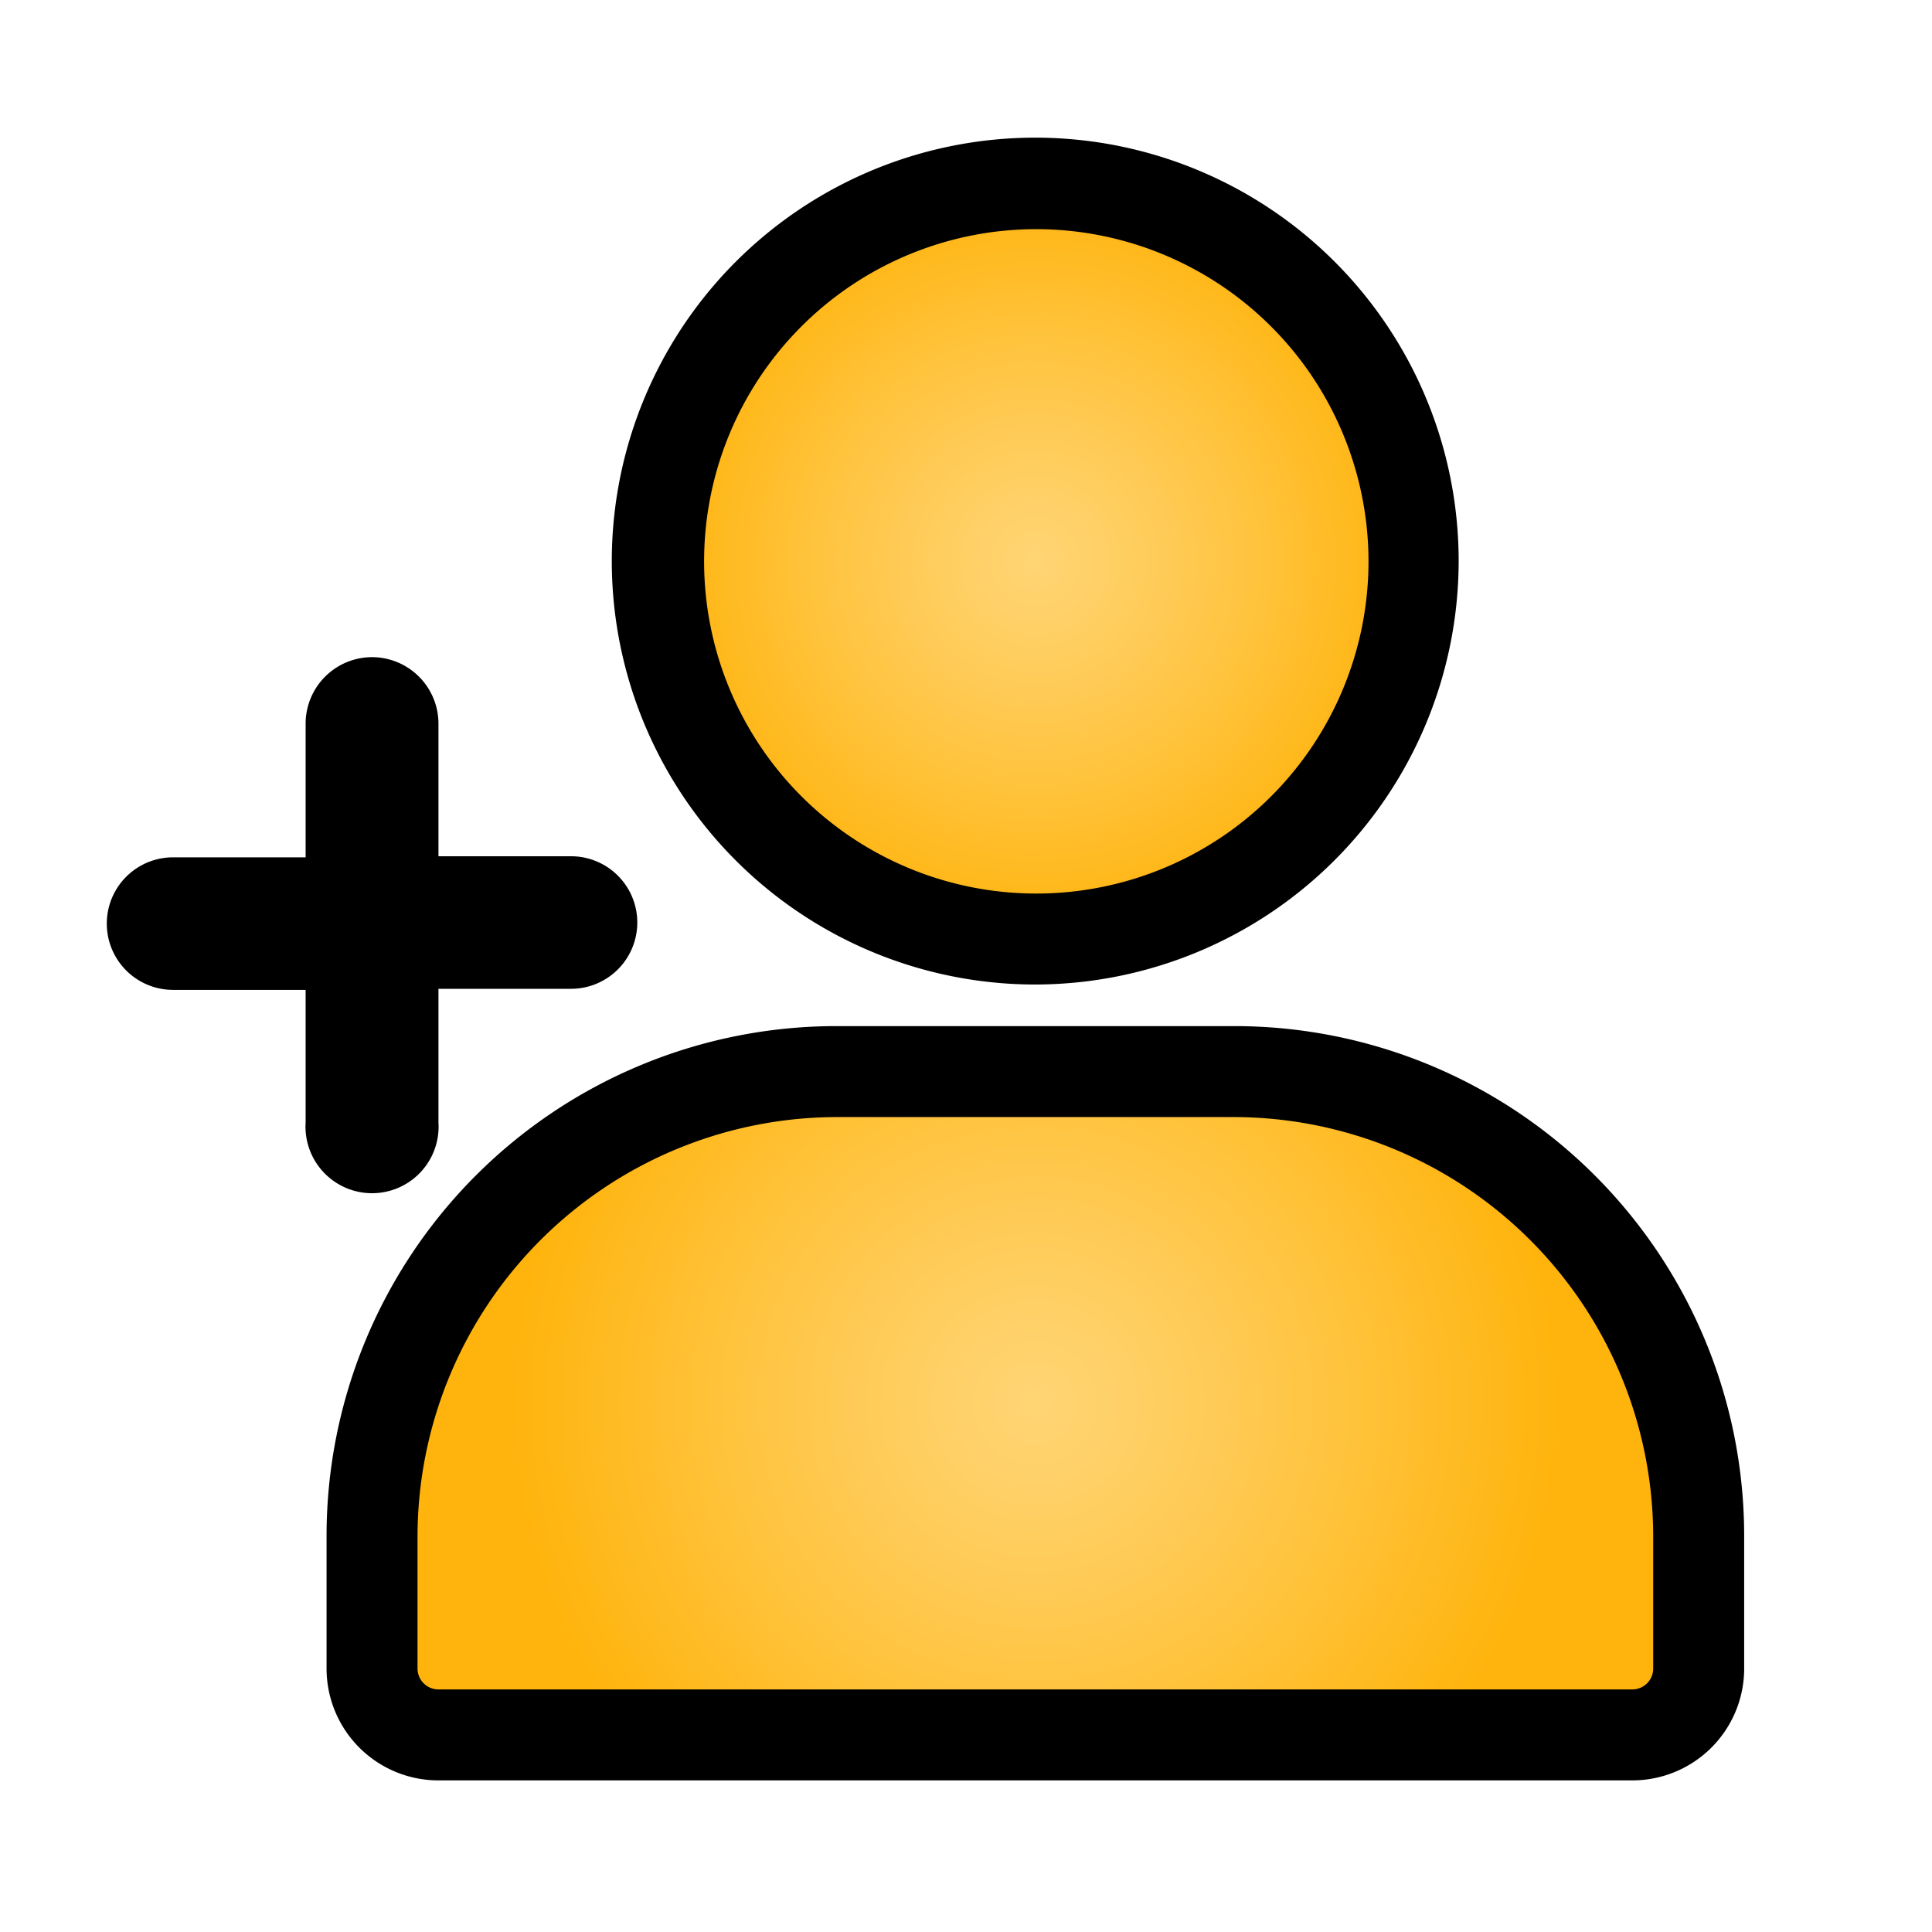 <svg id="Layer_1" data-name="Layer 1" xmlns="http://www.w3.org/2000/svg" xmlns:xlink="http://www.w3.org/1999/xlink" viewBox="0 0 72 72"><defs><style>.cls-1{fill:none;}.cls-2{clip-path:url(#clip-path);}.cls-3{fill:#ffb40d;}.cls-4{fill:#ffb40e;}.cls-5{fill:#ffb50f;}.cls-6{fill:#ffb511;}.cls-7{fill:#ffb512;}.cls-8{fill:#ffb613;}.cls-9{fill:#ffb614;}.cls-10{fill:#ffb715;}.cls-11{fill:#ffb716;}.cls-12{fill:#ffb718;}.cls-13{fill:#ffb819;}.cls-14{fill:#ffb81a;}.cls-15{fill:#ffb81b;}.cls-16{fill:#ffb91c;}.cls-17{fill:#ffb91d;}.cls-18{fill:#ffba1f;}.cls-19{fill:#ffba20;}.cls-20{fill:#ffba21;}.cls-21{fill:#fb2;}.cls-22{fill:#ffbb23;}.cls-23{fill:#ffbb24;}.cls-24{fill:#ffbc25;}.cls-25{fill:#ffbc27;}.cls-26{fill:#ffbc28;}.cls-27{fill:#ffbd29;}.cls-28{fill:#ffbd2a;}.cls-29{fill:#ffbd2b;}.cls-30{fill:#ffbe2c;}.cls-31{fill:#ffbe2d;}.cls-32{fill:#ffbf2e;}.cls-33{fill:#ffbf30;}.cls-34{fill:#ffbf31;}.cls-35{fill:#ffc032;}.cls-36{fill:#ffc033;}.cls-37{fill:#ffc034;}.cls-38{fill:#ffc135;}.cls-39{fill:#ffc136;}.cls-40{fill:#ffc137;}.cls-41{fill:#ffc238;}.cls-42{fill:#ffc23a;}.cls-43{fill:#ffc23b;}.cls-44{fill:#ffc33c;}.cls-45{fill:#ffc33d;}.cls-46{fill:#ffc33e;}.cls-47{fill:#ffc43f;}.cls-48{fill:#ffc440;}.cls-49{fill:#ffc441;}.cls-50{fill:#ffc542;}.cls-51{fill:#ffc543;}.cls-52{fill:#ffc544;}.cls-53{fill:#ffc645;}.cls-54{fill:#ffc646;}.cls-55{fill:#ffc647;}.cls-56{fill:#ffc748;}.cls-57{fill:#ffc74a;}.cls-58{fill:#ffc74b;}.cls-59{fill:#ffc84c;}.cls-60{fill:#ffc84d;}.cls-61{fill:#ffc84e;}.cls-62{fill:#ffc94f;}.cls-63{fill:#ffc950;}.cls-64{fill:#ffc951;}.cls-65{fill:#ffca52;}.cls-66{fill:#ffca53;}.cls-67{fill:#ffca54;}.cls-68{fill:#ffca55;}.cls-69{fill:#ffcb56;}.cls-70{fill:#ffcb57;}.cls-71{fill:#ffcb58;}.cls-72{fill:#ffcc59;}.cls-73{fill:#ffcc5a;}.cls-74{fill:#ffcc5b;}.cls-75{fill:#ffcd5b;}.cls-76{fill:#ffcd5c;}.cls-77{fill:#ffcd5d;}.cls-78{fill:#ffce5e;}.cls-79{fill:#ffce5f;}.cls-80{fill:#ffce60;}.cls-81{fill:#ffce61;}.cls-82{fill:#ffcf62;}.cls-83{fill:#ffcf63;}.cls-84{fill:#ffcf64;}.cls-85{fill:#ffd065;}.cls-86{fill:#ffd066;}.cls-87{fill:#ffd067;}.cls-88{fill:#ffd168;}.cls-89{fill:#ffd169;}.cls-90{fill:#ffd16a;}.cls-91{fill:#ffd16b;}.cls-92{fill:#ffd26b;}.cls-93{fill:#ffd26c;}.cls-94{fill:#ffd26d;}.cls-95{fill:#ffd26e;}.cls-96{fill:#ffd36f;}.cls-97{fill:#ffd370;}.cls-98{fill:#ffd371;}.cls-99{fill:#ffd472;}.cls-100{fill:#ffd473;}.cls-101{clip-path:url(#clip-path-2);}</style><clipPath id="clip-path"><circle class="cls-1" cx="38.58" cy="20.92" r="14.07"/></clipPath><clipPath id="clip-path-2"><path class="cls-1" d="M46,39.93H31.17a17.32,17.32,0,0,0-17.3,17.31v4.94a2.46,2.46,0,0,0,2.47,2.47H60.83a2.46,2.46,0,0,0,2.47-2.47V57.24A17.32,17.32,0,0,0,46,39.93Z"/></clipPath></defs><g class="cls-2"><rect class="cls-3" x="24.51" y="6.84" width="28.15" height="28.15"/><circle class="cls-3" cx="38.58" cy="20.92" r="14.07"/><circle class="cls-4" cx="38.58" cy="20.92" r="13.94"/><circle class="cls-5" cx="38.58" cy="20.92" r="13.8"/><circle class="cls-6" cx="38.58" cy="20.92" r="13.66"/><circle class="cls-7" cx="38.58" cy="20.92" r="13.52"/><circle class="cls-8" cx="38.58" cy="20.92" r="13.38"/><circle class="cls-9" cx="38.58" cy="20.92" r="13.25"/><circle class="cls-10" cx="38.58" cy="20.92" r="13.11"/><circle class="cls-11" cx="38.58" cy="20.92" r="12.97"/><circle class="cls-12" cx="38.58" cy="20.92" r="12.83"/><circle class="cls-13" cx="38.58" cy="20.92" r="12.69"/><circle class="cls-14" cx="38.58" cy="20.92" r="12.56"/><circle class="cls-15" cx="38.58" cy="20.92" r="12.42"/><circle class="cls-16" cx="38.58" cy="20.92" r="12.28"/><circle class="cls-17" cx="38.58" cy="20.92" r="12.14"/><circle class="cls-18" cx="38.58" cy="20.92" r="12"/><circle class="cls-19" cx="38.58" cy="20.92" r="11.87"/><circle class="cls-20" cx="38.58" cy="20.92" r="11.73"/><circle class="cls-21" cx="38.58" cy="20.92" r="11.59"/><circle class="cls-22" cx="38.58" cy="20.92" r="11.45"/><circle class="cls-23" cx="38.58" cy="20.92" r="11.31"/><circle class="cls-24" cx="38.58" cy="20.92" r="11.18"/><circle class="cls-25" cx="38.58" cy="20.92" r="11.04"/><circle class="cls-26" cx="38.58" cy="20.92" r="10.9"/><circle class="cls-27" cx="38.58" cy="20.92" r="10.76"/><circle class="cls-28" cx="38.58" cy="20.92" r="10.62"/><circle class="cls-29" cx="38.58" cy="20.92" r="10.49"/><circle class="cls-30" cx="38.58" cy="20.92" r="10.35"/><circle class="cls-31" cx="38.58" cy="20.92" r="10.21"/><circle class="cls-32" cx="38.58" cy="20.92" r="10.07"/><circle class="cls-33" cx="38.58" cy="20.92" r="9.93"/><circle class="cls-34" cx="38.58" cy="20.92" r="9.8"/><circle class="cls-35" cx="38.58" cy="20.92" r="9.66"/><circle class="cls-36" cx="38.58" cy="20.92" r="9.52"/><circle class="cls-37" cx="38.58" cy="20.92" r="9.38"/><circle class="cls-38" cx="38.58" cy="20.92" r="9.24"/><circle class="cls-39" cx="38.58" cy="20.92" r="9.11"/><circle class="cls-40" cx="38.58" cy="20.92" r="8.97"/><circle class="cls-41" cx="38.58" cy="20.92" r="8.83"/><circle class="cls-42" cx="38.58" cy="20.92" r="8.69"/><circle class="cls-43" cx="38.58" cy="20.92" r="8.55"/><circle class="cls-44" cx="38.58" cy="20.92" r="8.42"/><circle class="cls-45" cx="38.58" cy="20.92" r="8.28"/><circle class="cls-46" cx="38.58" cy="20.92" r="8.14"/><circle class="cls-47" cx="38.58" cy="20.92" r="8"/><circle class="cls-48" cx="38.58" cy="20.92" r="7.86"/><circle class="cls-49" cx="38.58" cy="20.92" r="7.73"/><circle class="cls-50" cx="38.58" cy="20.92" r="7.59"/><circle class="cls-51" cx="38.58" cy="20.92" r="7.45"/><circle class="cls-52" cx="38.58" cy="20.92" r="7.31"/><circle class="cls-53" cx="38.58" cy="20.92" r="7.18"/><circle class="cls-54" cx="38.58" cy="20.92" r="7.04"/><circle class="cls-55" cx="38.58" cy="20.92" r="6.9"/><circle class="cls-56" cx="38.58" cy="20.92" r="6.76"/><circle class="cls-57" cx="38.58" cy="20.92" r="6.62"/><circle class="cls-58" cx="38.58" cy="20.92" r="6.49"/><circle class="cls-59" cx="38.58" cy="20.92" r="6.35"/><circle class="cls-60" cx="38.58" cy="20.92" r="6.21"/><circle class="cls-61" cx="38.58" cy="20.92" r="6.07"/><circle class="cls-62" cx="38.58" cy="20.92" r="5.93"/><circle class="cls-63" cx="38.58" cy="20.92" r="5.8"/><circle class="cls-64" cx="38.58" cy="20.92" r="5.66"/><circle class="cls-65" cx="38.58" cy="20.92" r="5.52"/><circle class="cls-66" cx="38.58" cy="20.92" r="5.38"/><circle class="cls-67" cx="38.58" cy="20.92" r="5.24"/><circle class="cls-68" cx="38.58" cy="20.92" r="5.11"/><circle class="cls-69" cx="38.58" cy="20.92" r="4.97"/><circle class="cls-70" cx="38.58" cy="20.92" r="4.83"/><circle class="cls-71" cx="38.58" cy="20.92" r="4.69"/><circle class="cls-72" cx="38.58" cy="20.92" r="4.55"/><circle class="cls-73" cx="38.58" cy="20.92" r="4.42"/><circle class="cls-74" cx="38.58" cy="20.92" r="4.28"/><circle class="cls-75" cx="38.58" cy="20.92" r="4.14"/><circle class="cls-76" cx="38.58" cy="20.92" r="4"/><circle class="cls-77" cx="38.58" cy="20.92" r="3.86"/><circle class="cls-78" cx="38.58" cy="20.92" r="3.73"/><circle class="cls-79" cx="38.58" cy="20.92" r="3.59"/><circle class="cls-80" cx="38.58" cy="20.92" r="3.45"/><circle class="cls-81" cx="38.58" cy="20.92" r="3.31"/><circle class="cls-82" cx="38.58" cy="20.92" r="3.17"/><circle class="cls-83" cx="38.58" cy="20.92" r="3.04"/><circle class="cls-84" cx="38.58" cy="20.92" r="2.9"/><circle class="cls-85" cx="38.58" cy="20.92" r="2.76"/><circle class="cls-86" cx="38.58" cy="20.92" r="2.62"/><circle class="cls-86" cx="38.58" cy="20.92" r="2.48"/><circle class="cls-87" cx="38.58" cy="20.92" r="2.35"/><circle class="cls-88" cx="38.58" cy="20.92" r="2.21"/><circle class="cls-89" cx="38.58" cy="20.92" r="2.07"/><circle class="cls-90" cx="38.58" cy="20.92" r="1.93"/><circle class="cls-91" cx="38.58" cy="20.92" r="1.79"/><circle class="cls-92" cx="38.58" cy="20.92" r="1.66"/><circle class="cls-93" cx="38.58" cy="20.92" r="1.52"/><circle class="cls-94" cx="38.58" cy="20.92" r="1.38"/><circle class="cls-95" cx="38.58" cy="20.92" r="1.24"/><circle class="cls-96" cx="38.58" cy="20.92" r="1.1"/><circle class="cls-96" cx="38.58" cy="20.92" r="0.97"/><circle class="cls-97" cx="38.58" cy="20.92" r="0.83"/><circle class="cls-98" cx="38.58" cy="20.92" r="0.69"/><circle class="cls-98" cx="38.58" cy="20.92" r="0.55"/><circle class="cls-99" cx="38.58" cy="20.92" r="0.41"/><circle class="cls-100" cx="38.58" cy="20.92" r="0.28"/><circle class="cls-100" cx="38.58" cy="20.92" r="0.14"/></g><path d="M38.58,36.69A15.78,15.78,0,1,1,54.36,20.92,15.8,15.8,0,0,1,38.58,36.69Zm0-28.15A12.38,12.38,0,1,0,51,20.92,12.39,12.39,0,0,0,38.58,8.54Z"/><g class="cls-101"><rect class="cls-3" x="13.87" y="39.93" width="49.44" height="24.72"/><circle class="cls-3" cx="38.58" cy="52.29" r="19.54"/><circle class="cls-4" cx="38.58" cy="52.29" r="19.35"/><circle class="cls-5" cx="38.58" cy="52.29" r="19.16"/><circle class="cls-6" cx="38.58" cy="52.29" r="18.97"/><circle class="cls-7" cx="38.58" cy="52.29" r="18.78"/><circle class="cls-8" cx="38.58" cy="52.29" r="18.58"/><circle class="cls-9" cx="38.58" cy="52.29" r="18.39"/><circle class="cls-10" cx="38.58" cy="52.29" r="18.2"/><circle class="cls-11" cx="38.58" cy="52.29" r="18.01"/><circle class="cls-12" cx="38.58" cy="52.29" r="17.82"/><circle class="cls-13" cx="38.58" cy="52.29" r="17.63"/><circle class="cls-14" cx="38.58" cy="52.29" r="17.43"/><circle class="cls-15" cx="38.58" cy="52.29" r="17.24"/><circle class="cls-16" cx="38.58" cy="52.29" r="17.05"/><circle class="cls-17" cx="38.58" cy="52.29" r="16.86"/><circle class="cls-18" cx="38.58" cy="52.29" r="16.67"/><circle class="cls-19" cx="38.58" cy="52.29" r="16.48"/><circle class="cls-20" cx="38.58" cy="52.29" r="16.29"/><circle class="cls-21" cx="38.58" cy="52.29" r="16.09"/><circle class="cls-22" cx="38.58" cy="52.29" r="15.9"/><circle class="cls-23" cx="38.58" cy="52.29" r="15.71"/><circle class="cls-24" cx="38.58" cy="52.29" r="15.52"/><circle class="cls-25" cx="38.58" cy="52.29" r="15.33"/><circle class="cls-26" cx="38.58" cy="52.29" r="15.14"/><circle class="cls-27" cx="38.58" cy="52.29" r="14.94"/><circle class="cls-28" cx="38.58" cy="52.29" r="14.75"/><circle class="cls-29" cx="38.58" cy="52.29" r="14.56"/><circle class="cls-30" cx="38.58" cy="52.29" r="14.37"/><circle class="cls-31" cx="38.58" cy="52.29" r="14.18"/><circle class="cls-32" cx="38.58" cy="52.29" r="13.99"/><circle class="cls-33" cx="38.58" cy="52.29" r="13.79"/><circle class="cls-34" cx="38.58" cy="52.29" r="13.6"/><circle class="cls-35" cx="38.58" cy="52.29" r="13.41"/><circle class="cls-36" cx="38.58" cy="52.29" r="13.22"/><circle class="cls-37" cx="38.58" cy="52.29" r="13.03"/><circle class="cls-38" cx="38.58" cy="52.29" r="12.84"/><circle class="cls-39" cx="38.58" cy="52.29" r="12.65"/><circle class="cls-40" cx="38.58" cy="52.29" r="12.45"/><circle class="cls-41" cx="38.58" cy="52.29" r="12.26"/><circle class="cls-42" cx="38.58" cy="52.29" r="12.07"/><circle class="cls-43" cx="38.58" cy="52.29" r="11.88"/><circle class="cls-44" cx="38.58" cy="52.29" r="11.69"/><circle class="cls-45" cx="38.58" cy="52.29" r="11.5"/><circle class="cls-46" cx="38.58" cy="52.29" r="11.3"/><circle class="cls-47" cx="38.58" cy="52.29" r="11.11"/><circle class="cls-48" cx="38.58" cy="52.29" r="10.92"/><circle class="cls-49" cx="38.58" cy="52.29" r="10.73"/><circle class="cls-50" cx="38.58" cy="52.29" r="10.54"/><circle class="cls-51" cx="38.58" cy="52.29" r="10.35"/><circle class="cls-52" cx="38.58" cy="52.29" r="10.15"/><circle class="cls-53" cx="38.58" cy="52.29" r="9.96"/><circle class="cls-54" cx="38.58" cy="52.29" r="9.77"/><circle class="cls-55" cx="38.58" cy="52.29" r="9.58"/><circle class="cls-56" cx="38.58" cy="52.29" r="9.39"/><circle class="cls-57" cx="38.58" cy="52.29" r="9.2"/><circle class="cls-58" cx="38.58" cy="52.29" r="9"/><circle class="cls-59" cx="38.58" cy="52.29" r="8.81"/><circle class="cls-60" cx="38.58" cy="52.29" r="8.62"/><circle class="cls-61" cx="38.58" cy="52.29" r="8.43"/><circle class="cls-62" cx="38.58" cy="52.29" r="8.24"/><circle class="cls-63" cx="38.58" cy="52.29" r="8.05"/><circle class="cls-64" cx="38.58" cy="52.29" r="7.86"/><circle class="cls-65" cx="38.58" cy="52.29" r="7.66"/><circle class="cls-66" cx="38.58" cy="52.29" r="7.47"/><circle class="cls-67" cx="38.58" cy="52.29" r="7.28"/><circle class="cls-68" cx="38.58" cy="52.29" r="7.09"/><circle class="cls-69" cx="38.58" cy="52.29" r="6.9"/><circle class="cls-70" cx="38.58" cy="52.29" r="6.71"/><circle class="cls-71" cx="38.58" cy="52.29" r="6.51"/><circle class="cls-72" cx="38.58" cy="52.29" r="6.32"/><circle class="cls-73" cx="38.58" cy="52.29" r="6.13"/><circle class="cls-74" cx="38.58" cy="52.29" r="5.94"/><circle class="cls-75" cx="38.58" cy="52.29" r="5.75"/><circle class="cls-76" cx="38.58" cy="52.29" r="5.56"/><circle class="cls-77" cx="38.58" cy="52.29" r="5.36"/><circle class="cls-78" cx="38.58" cy="52.29" r="5.17"/><circle class="cls-79" cx="38.58" cy="52.29" r="4.98"/><circle class="cls-80" cx="38.58" cy="52.29" r="4.79"/><circle class="cls-81" cx="38.58" cy="52.29" r="4.6"/><circle class="cls-82" cx="38.58" cy="52.29" r="4.41"/><circle class="cls-83" cx="38.58" cy="52.29" r="4.22"/><circle class="cls-84" cx="38.58" cy="52.29" r="4.02"/><circle class="cls-85" cx="38.58" cy="52.29" r="3.83"/><circle class="cls-86" cx="38.58" cy="52.29" r="3.64"/><circle class="cls-86" cx="38.58" cy="52.29" r="3.45"/><circle class="cls-87" cx="38.58" cy="52.29" r="3.26"/><circle class="cls-88" cx="38.58" cy="52.29" r="3.07"/><circle class="cls-89" cx="38.58" cy="52.29" r="2.87"/><circle class="cls-90" cx="38.58" cy="52.29" r="2.68"/><circle class="cls-91" cx="38.58" cy="52.29" r="2.49"/><circle class="cls-92" cx="38.58" cy="52.29" r="2.3"/><circle class="cls-93" cx="38.58" cy="52.29" r="2.11"/><circle class="cls-94" cx="38.58" cy="52.29" r="1.92"/><circle class="cls-95" cx="38.58" cy="52.29" r="1.72"/><circle class="cls-96" cx="38.58" cy="52.29" r="1.53"/><circle class="cls-96" cx="38.58" cy="52.29" r="1.34"/><circle class="cls-97" cx="38.58" cy="52.29" r="1.15"/><circle class="cls-98" cx="38.58" cy="52.29" r="0.96"/><circle class="cls-98" cx="38.58" cy="52.29" r="0.77"/><circle class="cls-99" cx="38.58" cy="52.29" r="0.57"/><circle class="cls-100" cx="38.58" cy="52.29" r="0.38"/><circle class="cls-100" cx="38.58" cy="52.29" r="0.19"/></g><path d="M60.83,66.35H16.34a4.17,4.17,0,0,1-4.17-4.17V57.24a19,19,0,0,1,19-19H46a19,19,0,0,1,19,19v5A4.17,4.17,0,0,1,60.83,66.35ZM31.17,41.63A15.65,15.65,0,0,0,15.56,57.24v4.94a.78.78,0,0,0,.78.78H60.83a.78.78,0,0,0,.78-.78V57.24A15.65,15.65,0,0,0,46,41.63Z"/><path d="M13.87,24.49A2.48,2.48,0,0,0,11.39,27v4.95H6.45a2.47,2.47,0,0,0,0,4.94h4.94v4.94a2.48,2.48,0,1,0,4.95,0V36.85h4.94a2.47,2.47,0,0,0,0-4.94H16.34V27A2.48,2.48,0,0,0,13.87,24.49Z"/></svg>